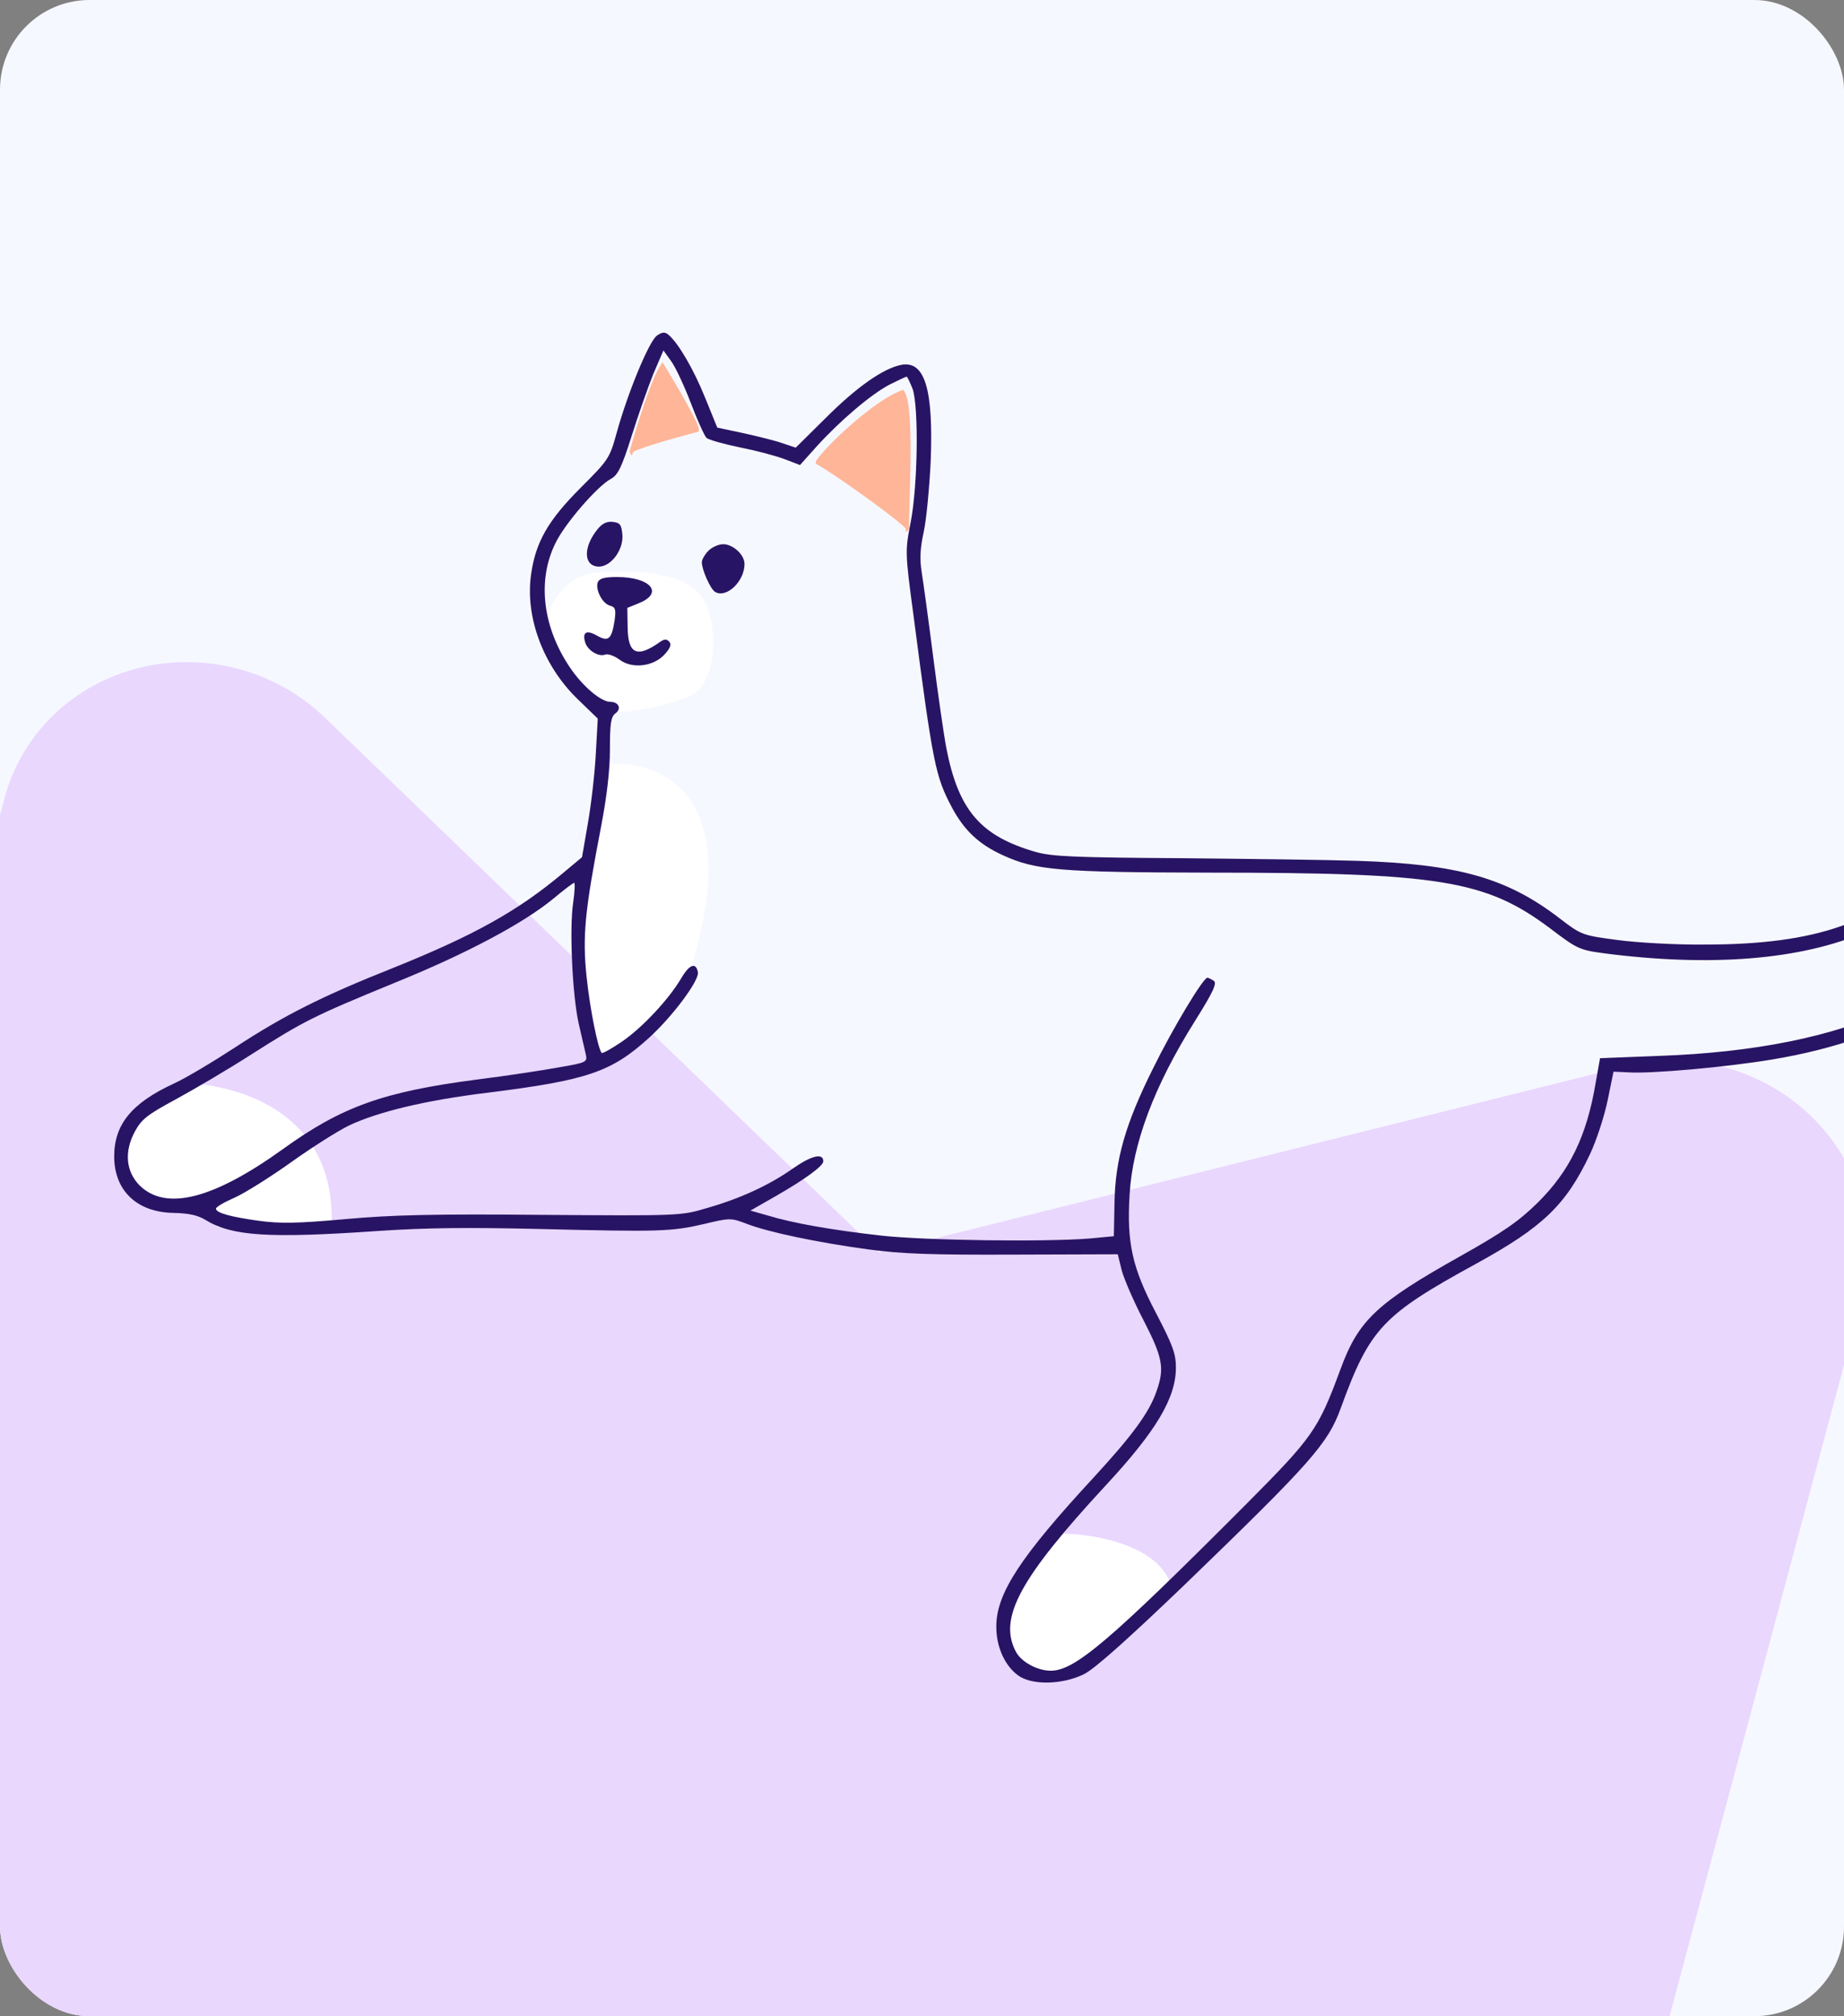 <svg width="549" height="600" viewBox="0 0 549 600" fill="none" xmlns="http://www.w3.org/2000/svg">
<rect x="0" y="0" width="549" height="600" fill="#808080" stroke="none"/>
<g clip-path="url(#clip0_441_3547)">
<rect width="549" height="600" rx="26.67" fill="#F6F8FF"/>
<path d="M406.955 715.641L-35.64 597.048C-42.908 595.114 -49.74 591.823 -55.744 587.365C-61.747 582.906 -66.805 577.368 -70.628 571.066C-74.45 564.764 -76.962 557.822 -78.021 550.639C-79.079 543.455 -78.662 536.17 -76.795 529.2L1.408 237.343C3.904 228.026 8.912 219.556 15.929 212.786C22.946 206.016 31.725 201.184 41.384 198.774C51.042 196.364 61.242 196.462 70.957 199.058C80.672 201.653 89.561 206.655 96.731 213.562L261.714 372.693L483.87 317.295C493.533 314.899 503.732 315.012 513.443 317.622C523.155 320.232 532.036 325.246 539.196 332.163C546.356 339.079 551.542 347.653 554.234 357.025C556.926 366.396 557.029 376.235 554.532 385.552L476.329 677.409C472.566 691.453 463.147 703.367 450.14 710.535C437.134 717.703 421.602 719.54 406.955 715.641Z" fill="#E9D7FE"/>
<path d="M187.997 134.26C187.979 134.326 187.961 134.392 187.943 134.457C187.907 134.403 187.927 134.337 187.997 134.26C189.934 127.269 194.404 112.687 197.237 108.721C200.811 114.559 207.889 126.593 207.603 128.023C201.241 129.697 189.044 133.128 187.997 134.26Z" fill="#FFB598"/>
<path d="M187.943 134.457C189.85 127.546 194.377 112.724 197.237 108.721C200.811 114.559 207.889 126.593 207.603 128.023C200.811 129.81 187.371 133.599 187.943 134.457Z" stroke="#FFB598"/>
<path d="M270.154 157.187C270.154 157.237 270.155 157.286 270.156 157.334C270.187 157.307 270.186 157.257 270.154 157.187C270.057 149.402 271.923 120.847 268.726 116.585C259.075 120.16 243.432 136.138 243.347 137.674C249.554 141.148 269.358 155.446 270.154 157.187Z" fill="#FFB598"/>
<path d="M270.156 157.334C270.033 149.77 271.943 120.874 268.726 116.585C259.075 120.16 243.432 136.138 243.347 137.674C249.802 141.287 270.965 156.608 270.156 157.334Z" stroke="#FFB598"/>
<path d="M177.577 170.918C168.141 171.49 163.398 181.641 162.207 186.645V190.935L171.143 204.875C173.526 206.305 178.649 209.522 180.079 210.952C181.867 212.739 198.666 209.879 205.815 206.305C212.964 202.73 213.679 184.858 208.318 177.709C202.956 170.56 189.373 170.203 177.577 170.918Z" fill="white" stroke="white"/>
<path d="M98.224 364.653C99.654 326.049 61.05 323.547 59.977 323.189H57.118L49.969 327.121L41.748 331.411L36.386 338.56V348.211L39.96 356.075L49.969 359.649H59.977L64.982 364.653L85.356 367.155L98.224 364.653Z" fill="white" stroke="white"/>
<path d="M348.436 472.603C345.005 460.021 325.083 456.875 315.551 456.875L304.828 467.956L300.181 478.322L298.394 488.33L303.398 496.909L313.049 500.126L324.845 495.479L336.998 485.828L348.436 472.603Z" fill="white" stroke="white"/>
<path d="M205.458 287.089C221.472 235.045 194.973 226.085 179.722 228.111V235.617L172.215 276.723L175.075 305.676L178.649 316.757L187.586 311.753C192.947 305.796 203.814 293.738 204.386 293.166C204.958 292.594 205.339 288.876 205.458 287.089Z" fill="white" stroke="white"/>
<path d="M195.563 99.887C193.217 101.549 186.766 117.187 183.541 129.013C181.488 136.442 181.098 136.93 172.887 145.14C163.211 154.816 159.497 161.267 158.129 170.846C156.272 183.65 161.745 198.213 172.105 208.182L177.97 213.851L177.383 224.309C177.09 230.076 176.015 239.361 175.038 244.932L173.278 255.097L167.414 259.984C154.121 271.126 141.122 278.359 117.078 288.035C95.869 296.441 84.336 302.305 70.163 311.59C63.419 315.988 55.112 320.973 51.593 322.537C39.18 328.304 34 334.657 34 344.137C34 354.302 40.744 360.753 51.593 360.948C56.187 361.046 58.923 361.633 61.269 363.099C69.186 367.888 80.035 368.572 112.68 366.324C126.95 365.347 139.852 365.249 160.572 365.738C196.345 366.617 199.863 366.52 209.54 364.272C217.261 362.415 217.652 362.415 222.246 364.174C228.794 366.715 243.357 369.745 258.409 371.798C268.379 373.166 277.468 373.459 301.903 373.361L332.789 373.264L333.962 378.053C334.646 380.594 337.578 387.436 340.51 393.007C346.179 404.051 346.765 407.179 344.322 414.021C342.172 420.374 336.992 427.313 325.752 439.531C303.956 463.086 296.723 474.033 296.625 483.807C296.528 489.866 299.069 495.633 303.076 498.565C307.181 501.595 316.369 501.4 322.819 498.174C326.045 496.513 335.916 487.716 353.119 471.198C390.162 435.426 395.342 429.659 399.154 419.103C407.852 395.255 411.567 391.345 439.618 376C459.361 365.151 466.203 358.603 473.338 343.551C475.293 339.446 477.638 332.213 478.616 327.522L480.375 318.921L484.676 319.116C491.42 319.605 514.193 317.552 527.583 315.304C565.408 309.049 591.895 292.629 611.15 263.6C622.488 246.496 630.893 227.73 635.78 208.378C639.103 195.183 640.081 171.041 637.637 162.733C633.923 149.832 622.195 148.561 617.699 160.485C617.014 162.049 614.571 171.53 612.225 181.499C603.624 217.565 592.971 240.143 577.039 256.563C559.739 274.449 540.973 281.096 507.546 281.096C498.945 281.193 487.217 280.509 481.45 279.727C471.188 278.359 470.797 278.261 464.443 273.374C448.707 261.255 434.144 257.149 403.943 256.172C395.342 255.879 371.591 255.586 351.164 255.39C320.083 255.195 313.143 254.901 308.354 253.533C292.032 248.842 285.385 241.218 281.769 222.745C280.987 218.64 279.228 206.423 277.859 195.671C276.491 184.92 274.927 173.582 274.438 170.455C273.754 166.35 273.95 163.124 275.025 158.237C275.807 154.621 276.686 145.336 277.077 137.517C277.957 115.721 275.318 107.217 268.281 108.586C262.905 109.661 254.988 115.232 245.801 124.42L236.907 133.216L233.095 131.946C230.945 131.164 225.764 129.893 221.366 128.916L213.547 127.254L209.931 118.36C206.51 109.856 201.916 102.037 198.984 99.594C197.909 98.714 197.127 98.812 195.563 99.887ZM205.63 119.826C207.585 125.006 209.735 129.698 210.322 130.284C210.908 130.87 215.404 132.141 220.193 133.118C225.08 134.096 231.042 135.66 233.583 136.637L238.177 138.396L243.162 132.825C250.199 125.104 259.387 117.285 264.86 114.45C267.401 113.18 269.649 112.104 269.942 112.104C270.138 112.104 270.92 113.766 271.702 115.721C273.559 121.096 273.266 144.554 271.115 155.501C269.454 164.004 269.454 164.395 271.995 183.356C277.762 227.632 278.544 231.151 283.43 240.338C287.047 247.082 291.445 251.285 298.58 254.51C308.354 259.007 315.587 259.593 360.058 259.691C428.573 259.691 442.354 261.939 461.414 276.209C470.21 282.855 470.112 282.757 480.18 284.028C512.14 287.84 538.628 285.201 557.296 276.502C586.227 262.818 604.699 232.617 617.308 178.176C622.097 157.846 624.345 153.937 629.721 157.455C636.269 161.756 636.953 186.191 631.187 208.671C620.338 250.992 595.023 285.103 563.258 300.252C545.958 308.463 522.207 313.252 493.863 314.229L476.368 314.913L475.097 322.048C472.458 337.98 467.376 348.438 457.797 357.919C452.226 363.392 447.632 366.617 434.731 373.85C409.807 387.827 404.432 392.909 399.056 407.57C392.41 425.554 390.846 427.704 370.809 447.839C330.443 488.303 319.985 497.197 312.85 497.197C308.843 497.197 303.956 494.558 302.392 491.43C297.212 481.461 303.662 469.634 329.27 441.974C344.322 425.75 350.186 415.878 350.089 406.788C350.089 402.781 349.013 400.044 344.127 390.661C337.089 377.271 335.428 369.843 336.307 355.475C337.187 340.326 343.638 323.123 355.757 303.869C361.329 294.975 362.404 292.531 361.329 291.847C360.547 291.358 359.765 290.967 359.472 290.967C358.201 290.967 349.111 306.117 343.345 317.845C335.037 334.461 332.007 345.115 331.811 358.016L331.616 367.888L324.383 368.572C310.895 369.647 275.22 369.159 262.221 367.692C247.56 366.031 235.929 363.978 228.599 361.73L223.419 360.264L230.945 355.964C239.643 350.979 245.117 346.972 245.117 345.603C245.117 343.062 241.696 343.844 236.32 347.558C229.185 352.641 220.291 356.746 210.224 359.58C202.796 361.828 201.72 361.828 161.55 361.535C129.198 361.242 116.785 361.535 102.808 362.806C88.538 364.076 83.456 364.174 77.005 363.294C68.6 362.121 64.299 360.948 64.299 359.678C64.299 359.189 66.84 357.723 69.968 356.355C72.998 354.986 80.622 350.197 86.779 345.799C92.937 341.401 100.658 336.514 103.884 334.95C112.582 330.845 126.755 327.424 145.227 325.176C174.94 321.462 181.977 319.018 193.119 308.951C200.157 302.598 208.269 291.749 207.78 289.306C207.194 286.276 205.239 286.96 202.796 291.163C199.082 297.418 191.262 305.824 185.105 310.026C182.075 312.079 179.436 313.545 179.143 313.349C178.068 312.177 175.722 300.839 174.647 290.772C173.376 278.554 174.06 271.322 179.045 245.518C180.609 237.308 181.586 229.392 181.586 223.136C181.586 215.317 181.879 213.265 183.248 212.287C185.105 210.919 184.225 208.866 181.684 208.866C178.947 208.866 173.474 204.273 169.662 198.604C161.55 186.582 159.888 172.703 165.361 161.658C168.098 155.892 177.872 144.652 181.879 142.501C183.932 141.426 185.105 139.081 188.037 129.795C189.992 123.54 192.924 115.232 194.488 111.323L197.518 104.285L199.766 107.413C201.036 109.075 203.675 114.743 205.63 119.826ZM170.639 268.683C169.467 276.502 170.444 296.441 172.301 304.651C173.083 308.169 174.06 312.177 174.354 313.545C174.94 316.086 174.842 316.184 166.339 317.65C161.55 318.53 150.603 320.191 142.002 321.266C114.244 324.883 101.831 329.281 84.336 341.889C63.419 356.941 49.345 360.46 41.526 352.738C37.519 348.633 36.932 342.867 40.06 336.905C42.112 333.093 43.676 331.822 52.375 327.131C57.751 324.199 67.915 318.236 74.757 313.838C90.591 303.771 93.328 302.403 117.372 292.531C138.874 283.832 155.881 274.743 164.775 267.412C167.805 264.871 170.639 262.721 170.933 262.721C171.226 262.623 171.128 265.36 170.639 268.683Z" fill="#281464"/>
<path d="M177.774 157.652C173.669 162.832 173.767 168.11 177.774 168.598C181.586 169.087 185.691 163.809 185.3 159.118C185.007 156.088 184.616 155.599 182.466 155.306C180.609 155.11 179.241 155.794 177.774 157.652Z" fill="#281464"/>
<path d="M210.908 163.906C209.833 164.982 208.953 166.545 208.953 167.327C208.953 169.575 211.494 175.244 212.863 176.124C216.186 178.176 221.659 173.094 221.659 167.816C221.659 165.079 218.238 161.952 215.306 161.952C213.938 161.952 211.983 162.831 210.908 163.906Z" fill="#281464"/>
<path d="M177.97 173.289C177.188 175.439 179.338 179.642 181.586 180.228C183.248 180.717 183.443 181.304 182.955 184.822C182.075 190.296 181.097 191.077 177.677 189.123C174.549 187.363 173.278 188.145 174.256 191.273C175.038 193.619 178.263 195.573 180.218 194.792C181 194.498 182.955 195.183 184.518 196.355C188.33 199.19 194.781 198.31 198.006 194.596C199.668 192.739 199.961 191.664 199.179 190.882C198.397 190.1 197.713 190.198 196.443 191.077C189.699 195.867 186.962 194.694 186.864 186.777L186.766 180.913L190.578 179.349C197.615 176.319 193.51 171.725 183.736 171.725C179.925 171.725 178.458 172.116 177.97 173.289Z" fill="#281464"/>
</g>
<defs>
<clipPath id="clip0_441_3547">
<rect width="549" height="600" rx="26.67" fill="white"/>
</clipPath>
</defs>
</svg>
